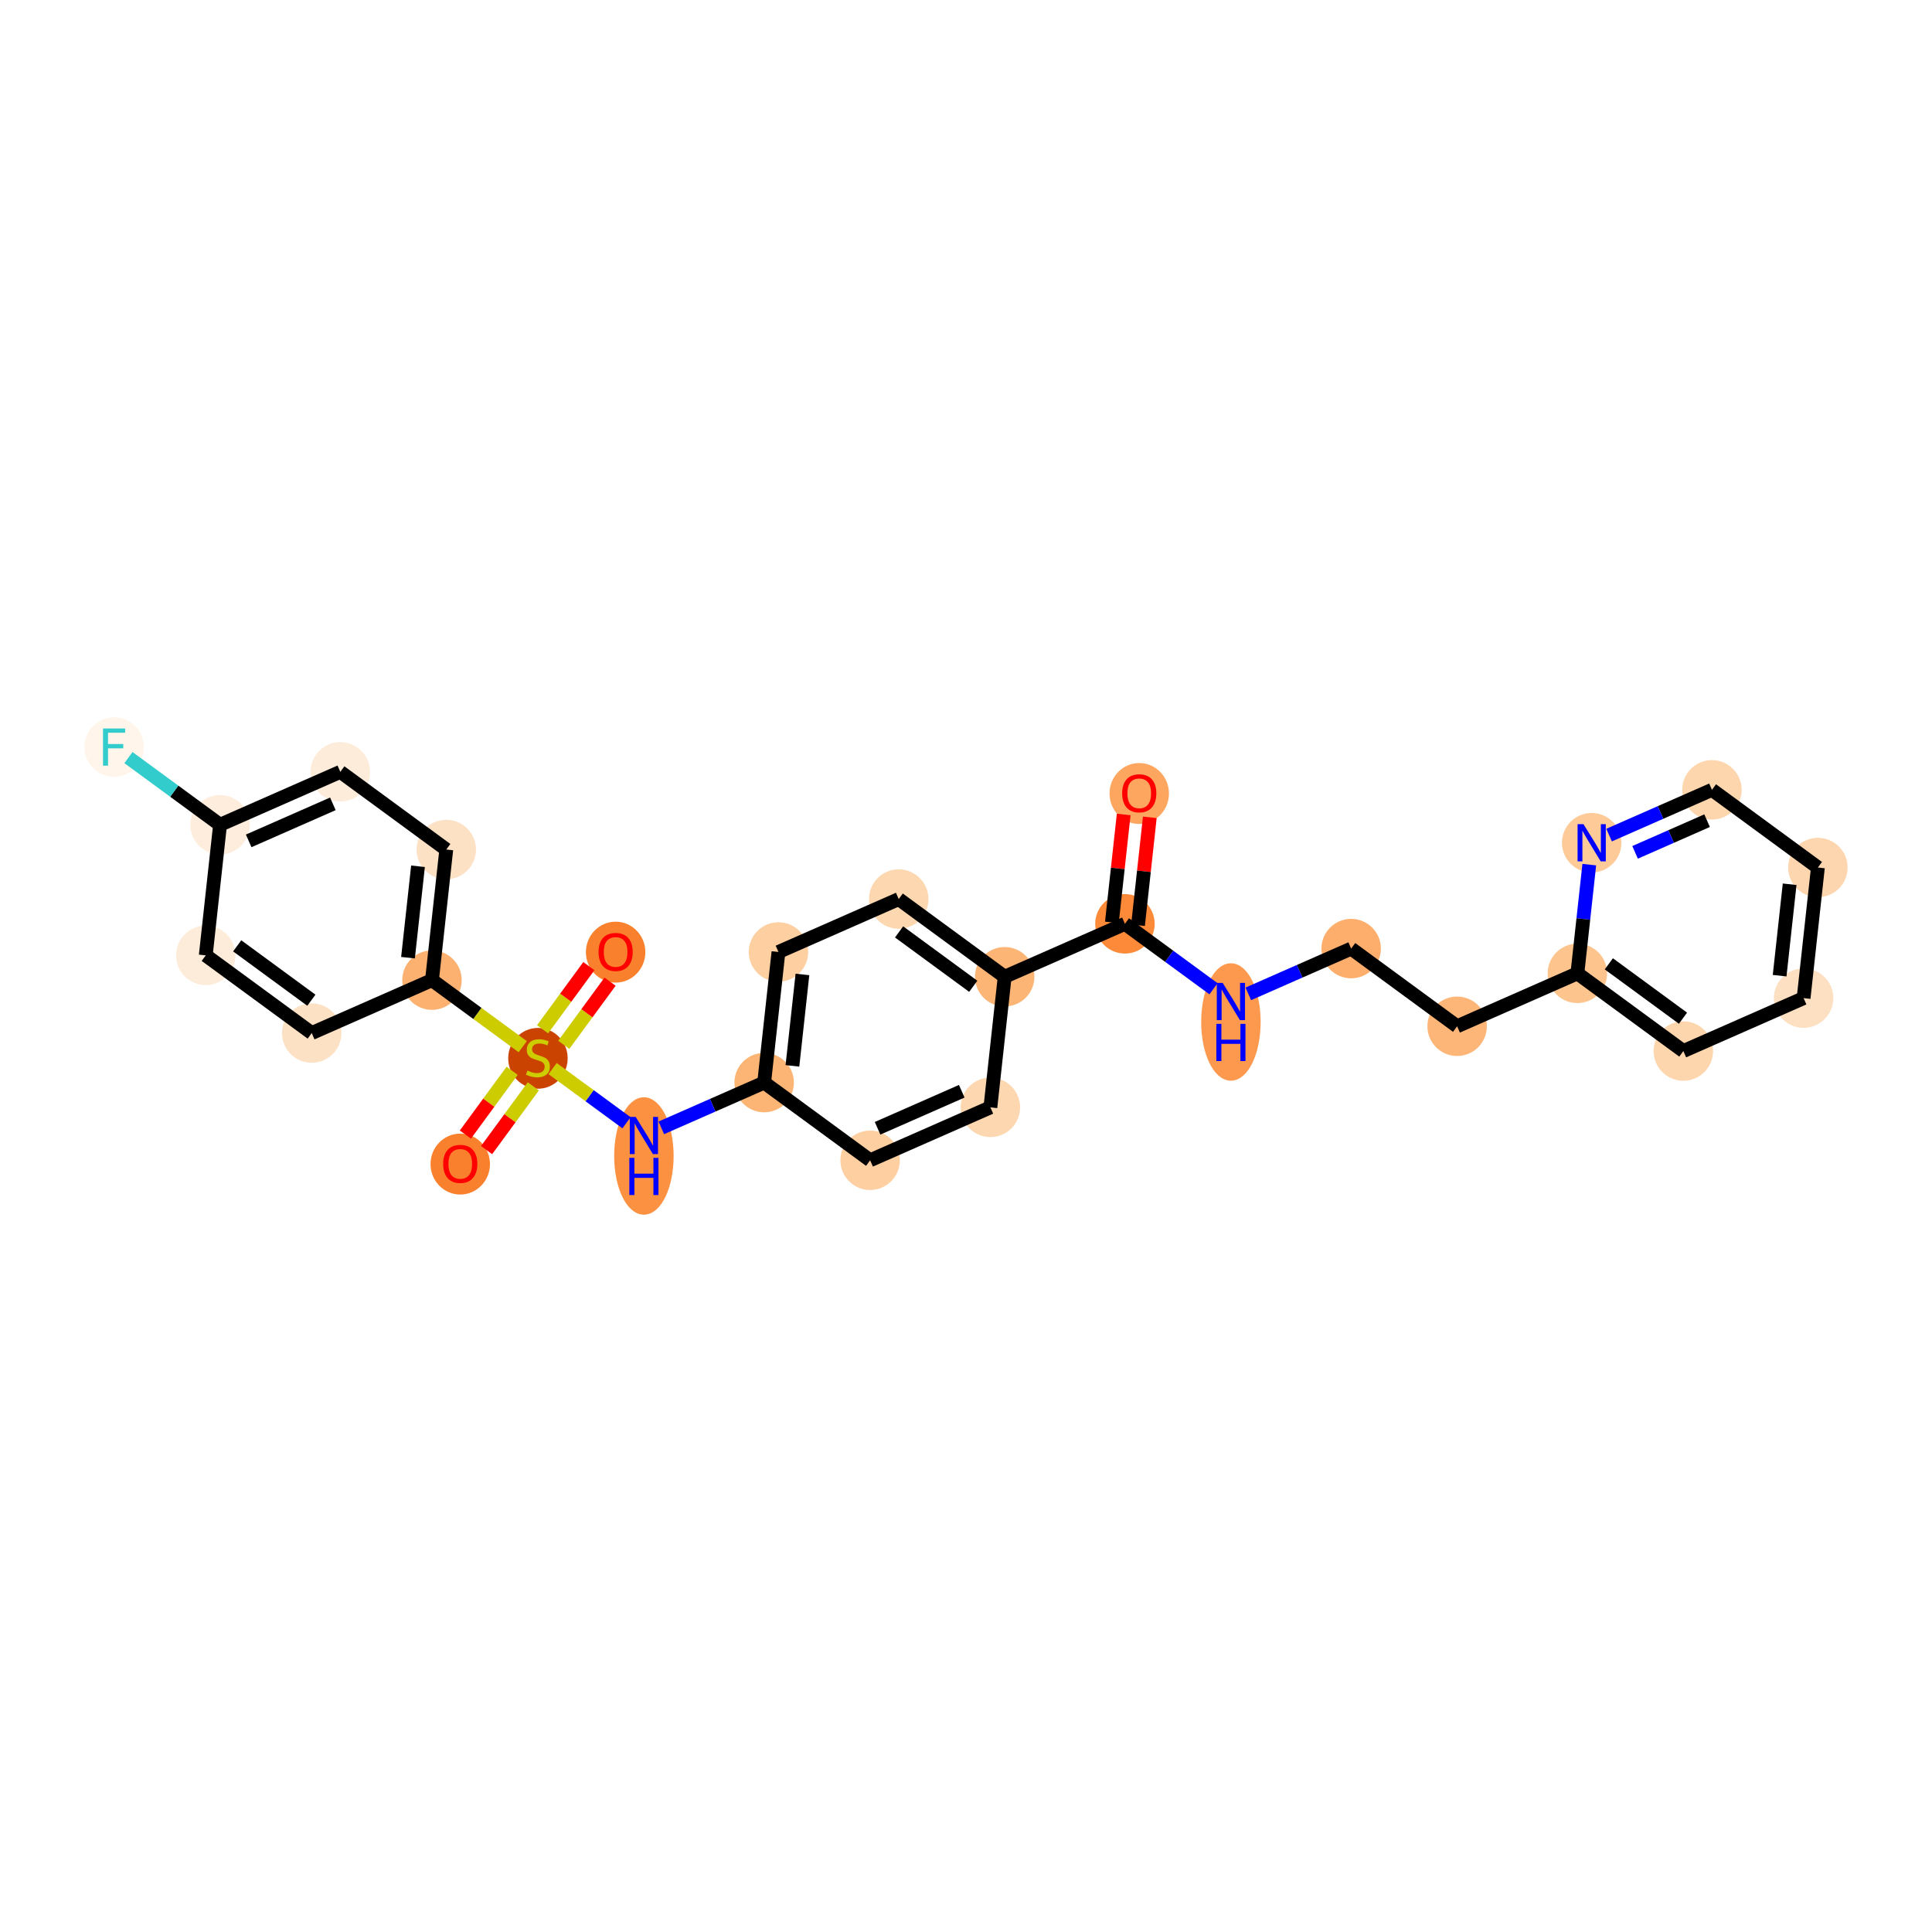 <?xml version='1.0' encoding='iso-8859-1'?>
<svg version='1.1' baseProfile='full'
              xmlns='http://www.w3.org/2000/svg'
                      xmlns:rdkit='http://www.rdkit.org/xml'
                      xmlns:xlink='http://www.w3.org/1999/xlink'
                  xml:space='preserve'
width='280px' height='280px' viewBox='0 0 280 280'>
<!-- END OF HEADER -->
<rect style='opacity:1.0;fill:#FFFFFF;stroke:none' width='280' height='280' x='0' y='0'> </rect>
<ellipse cx='165.107' cy='115.001' rx='3.808' ry='3.916'  style='fill:#FDA660;fill-rule:evenodd;stroke:#FDA660;stroke-width:1.0px;stroke-linecap:butt;stroke-linejoin:miter;stroke-opacity:1' />
<ellipse cx='163.035' cy='133.888' rx='3.808' ry='3.808'  style='fill:#FC8A38;fill-rule:evenodd;stroke:#FC8A38;stroke-width:1.0px;stroke-linecap:butt;stroke-linejoin:miter;stroke-opacity:1' />
<ellipse cx='178.392' cy='148.113' rx='3.808' ry='8.008'  style='fill:#FD994E;fill-rule:evenodd;stroke:#FD994E;stroke-width:1.0px;stroke-linecap:butt;stroke-linejoin:miter;stroke-opacity:1' />
<ellipse cx='195.821' cy='137.478' rx='3.808' ry='3.808'  style='fill:#FDAE6C;fill-rule:evenodd;stroke:#FDAE6C;stroke-width:1.0px;stroke-linecap:butt;stroke-linejoin:miter;stroke-opacity:1' />
<ellipse cx='211.177' cy='148.737' rx='3.808' ry='3.808'  style='fill:#FDB678;fill-rule:evenodd;stroke:#FDB678;stroke-width:1.0px;stroke-linecap:butt;stroke-linejoin:miter;stroke-opacity:1' />
<ellipse cx='228.606' cy='141.067' rx='3.808' ry='3.808'  style='fill:#FDC48E;fill-rule:evenodd;stroke:#FDC48E;stroke-width:1.0px;stroke-linecap:butt;stroke-linejoin:miter;stroke-opacity:1' />
<ellipse cx='243.963' cy='152.326' rx='3.808' ry='3.808'  style='fill:#FDD6AE;fill-rule:evenodd;stroke:#FDD6AE;stroke-width:1.0px;stroke-linecap:butt;stroke-linejoin:miter;stroke-opacity:1' />
<ellipse cx='261.392' cy='144.656' rx='3.808' ry='3.808'  style='fill:#FDDFC1;fill-rule:evenodd;stroke:#FDDFC1;stroke-width:1.0px;stroke-linecap:butt;stroke-linejoin:miter;stroke-opacity:1' />
<ellipse cx='263.464' cy='125.728' rx='3.808' ry='3.808'  style='fill:#FDD6AF;fill-rule:evenodd;stroke:#FDD6AF;stroke-width:1.0px;stroke-linecap:butt;stroke-linejoin:miter;stroke-opacity:1' />
<ellipse cx='248.108' cy='114.468' rx='3.808' ry='3.808'  style='fill:#FDD6AE;fill-rule:evenodd;stroke:#FDD6AE;stroke-width:1.0px;stroke-linecap:butt;stroke-linejoin:miter;stroke-opacity:1' />
<ellipse cx='230.679' cy='122.138' rx='3.808' ry='3.813'  style='fill:#FDCA98;fill-rule:evenodd;stroke:#FDCA98;stroke-width:1.0px;stroke-linecap:butt;stroke-linejoin:miter;stroke-opacity:1' />
<ellipse cx='145.606' cy='141.558' rx='3.808' ry='3.808'  style='fill:#FDB576;fill-rule:evenodd;stroke:#FDB576;stroke-width:1.0px;stroke-linecap:butt;stroke-linejoin:miter;stroke-opacity:1' />
<ellipse cx='130.249' cy='130.299' rx='3.808' ry='3.808'  style='fill:#FDD7B0;fill-rule:evenodd;stroke:#FDD7B0;stroke-width:1.0px;stroke-linecap:butt;stroke-linejoin:miter;stroke-opacity:1' />
<ellipse cx='112.82' cy='137.969' rx='3.808' ry='3.808'  style='fill:#FDCFA1;fill-rule:evenodd;stroke:#FDCFA1;stroke-width:1.0px;stroke-linecap:butt;stroke-linejoin:miter;stroke-opacity:1' />
<ellipse cx='110.748' cy='156.898' rx='3.808' ry='3.808'  style='fill:#FDB576;fill-rule:evenodd;stroke:#FDB576;stroke-width:1.0px;stroke-linecap:butt;stroke-linejoin:miter;stroke-opacity:1' />
<ellipse cx='93.319' cy='167.533' rx='3.808' ry='8.008'  style='fill:#FD9142;fill-rule:evenodd;stroke:#FD9142;stroke-width:1.0px;stroke-linecap:butt;stroke-linejoin:miter;stroke-opacity:1' />
<ellipse cx='77.962' cy='153.381' rx='3.808' ry='3.905'  style='fill:#CB4301;fill-rule:evenodd;stroke:#CB4301;stroke-width:1.0px;stroke-linecap:butt;stroke-linejoin:miter;stroke-opacity:1' />
<ellipse cx='89.222' cy='137.994' rx='3.808' ry='3.916'  style='fill:#F9812E;fill-rule:evenodd;stroke:#F9812E;stroke-width:1.0px;stroke-linecap:butt;stroke-linejoin:miter;stroke-opacity:1' />
<ellipse cx='66.703' cy='168.707' rx='3.808' ry='3.916'  style='fill:#F9812E;fill-rule:evenodd;stroke:#F9812E;stroke-width:1.0px;stroke-linecap:butt;stroke-linejoin:miter;stroke-opacity:1' />
<ellipse cx='62.606' cy='142.049' rx='3.808' ry='3.808'  style='fill:#FDB171;fill-rule:evenodd;stroke:#FDB171;stroke-width:1.0px;stroke-linecap:butt;stroke-linejoin:miter;stroke-opacity:1' />
<ellipse cx='64.678' cy='123.12' rx='3.808' ry='3.808'  style='fill:#FDE1C5;fill-rule:evenodd;stroke:#FDE1C5;stroke-width:1.0px;stroke-linecap:butt;stroke-linejoin:miter;stroke-opacity:1' />
<ellipse cx='49.321' cy='111.861' rx='3.808' ry='3.808'  style='fill:#FEECDA;fill-rule:evenodd;stroke:#FEECDA;stroke-width:1.0px;stroke-linecap:butt;stroke-linejoin:miter;stroke-opacity:1' />
<ellipse cx='31.892' cy='119.531' rx='3.808' ry='3.808'  style='fill:#FEEDDD;fill-rule:evenodd;stroke:#FEEDDD;stroke-width:1.0px;stroke-linecap:butt;stroke-linejoin:miter;stroke-opacity:1' />
<ellipse cx='16.536' cy='108.272' rx='3.808' ry='3.813'  style='fill:#FFF5EB;fill-rule:evenodd;stroke:#FFF5EB;stroke-width:1.0px;stroke-linecap:butt;stroke-linejoin:miter;stroke-opacity:1' />
<ellipse cx='29.82' cy='138.46' rx='3.808' ry='3.808'  style='fill:#FEECDA;fill-rule:evenodd;stroke:#FEECDA;stroke-width:1.0px;stroke-linecap:butt;stroke-linejoin:miter;stroke-opacity:1' />
<ellipse cx='45.177' cy='149.719' rx='3.808' ry='3.808'  style='fill:#FDE1C5;fill-rule:evenodd;stroke:#FDE1C5;stroke-width:1.0px;stroke-linecap:butt;stroke-linejoin:miter;stroke-opacity:1' />
<ellipse cx='126.105' cy='168.157' rx='3.808' ry='3.808'  style='fill:#FDCFA1;fill-rule:evenodd;stroke:#FDCFA1;stroke-width:1.0px;stroke-linecap:butt;stroke-linejoin:miter;stroke-opacity:1' />
<ellipse cx='143.534' cy='160.487' rx='3.808' ry='3.808'  style='fill:#FDD7B0;fill-rule:evenodd;stroke:#FDD7B0;stroke-width:1.0px;stroke-linecap:butt;stroke-linejoin:miter;stroke-opacity:1' />
<path class='bond-0 atom-0 atom-1' d='M 162.855,118.039 L 161.998,125.86' style='fill:none;fill-rule:evenodd;stroke:#FF0000;stroke-width:2.0px;stroke-linecap:butt;stroke-linejoin:miter;stroke-opacity:1' />
<path class='bond-0 atom-0 atom-1' d='M 161.998,125.86 L 161.142,133.681' style='fill:none;fill-rule:evenodd;stroke:#000000;stroke-width:2.0px;stroke-linecap:butt;stroke-linejoin:miter;stroke-opacity:1' />
<path class='bond-0 atom-0 atom-1' d='M 166.64,118.453 L 165.784,126.275' style='fill:none;fill-rule:evenodd;stroke:#FF0000;stroke-width:2.0px;stroke-linecap:butt;stroke-linejoin:miter;stroke-opacity:1' />
<path class='bond-0 atom-0 atom-1' d='M 165.784,126.275 L 164.928,134.096' style='fill:none;fill-rule:evenodd;stroke:#000000;stroke-width:2.0px;stroke-linecap:butt;stroke-linejoin:miter;stroke-opacity:1' />
<path class='bond-1 atom-1 atom-2' d='M 163.035,133.888 L 169.453,138.594' style='fill:none;fill-rule:evenodd;stroke:#000000;stroke-width:2.0px;stroke-linecap:butt;stroke-linejoin:miter;stroke-opacity:1' />
<path class='bond-1 atom-1 atom-2' d='M 169.453,138.594 L 175.871,143.299' style='fill:none;fill-rule:evenodd;stroke:#0000FF;stroke-width:2.0px;stroke-linecap:butt;stroke-linejoin:miter;stroke-opacity:1' />
<path class='bond-10 atom-1 atom-11' d='M 163.035,133.888 L 145.606,141.558' style='fill:none;fill-rule:evenodd;stroke:#000000;stroke-width:2.0px;stroke-linecap:butt;stroke-linejoin:miter;stroke-opacity:1' />
<path class='bond-2 atom-2 atom-3' d='M 180.913,144.038 L 188.367,140.758' style='fill:none;fill-rule:evenodd;stroke:#0000FF;stroke-width:2.0px;stroke-linecap:butt;stroke-linejoin:miter;stroke-opacity:1' />
<path class='bond-2 atom-2 atom-3' d='M 188.367,140.758 L 195.821,137.478' style='fill:none;fill-rule:evenodd;stroke:#000000;stroke-width:2.0px;stroke-linecap:butt;stroke-linejoin:miter;stroke-opacity:1' />
<path class='bond-3 atom-3 atom-4' d='M 195.821,137.478 L 211.177,148.737' style='fill:none;fill-rule:evenodd;stroke:#000000;stroke-width:2.0px;stroke-linecap:butt;stroke-linejoin:miter;stroke-opacity:1' />
<path class='bond-4 atom-4 atom-5' d='M 211.177,148.737 L 228.606,141.067' style='fill:none;fill-rule:evenodd;stroke:#000000;stroke-width:2.0px;stroke-linecap:butt;stroke-linejoin:miter;stroke-opacity:1' />
<path class='bond-5 atom-5 atom-6' d='M 228.606,141.067 L 243.963,152.326' style='fill:none;fill-rule:evenodd;stroke:#000000;stroke-width:2.0px;stroke-linecap:butt;stroke-linejoin:miter;stroke-opacity:1' />
<path class='bond-5 atom-5 atom-6' d='M 233.162,139.685 L 243.911,147.566' style='fill:none;fill-rule:evenodd;stroke:#000000;stroke-width:2.0px;stroke-linecap:butt;stroke-linejoin:miter;stroke-opacity:1' />
<path class='bond-27 atom-10 atom-5' d='M 230.331,125.311 L 229.469,133.189' style='fill:none;fill-rule:evenodd;stroke:#0000FF;stroke-width:2.0px;stroke-linecap:butt;stroke-linejoin:miter;stroke-opacity:1' />
<path class='bond-27 atom-10 atom-5' d='M 229.469,133.189 L 228.606,141.067' style='fill:none;fill-rule:evenodd;stroke:#000000;stroke-width:2.0px;stroke-linecap:butt;stroke-linejoin:miter;stroke-opacity:1' />
<path class='bond-6 atom-6 atom-7' d='M 243.963,152.326 L 261.392,144.656' style='fill:none;fill-rule:evenodd;stroke:#000000;stroke-width:2.0px;stroke-linecap:butt;stroke-linejoin:miter;stroke-opacity:1' />
<path class='bond-7 atom-7 atom-8' d='M 261.392,144.656 L 263.464,125.728' style='fill:none;fill-rule:evenodd;stroke:#000000;stroke-width:2.0px;stroke-linecap:butt;stroke-linejoin:miter;stroke-opacity:1' />
<path class='bond-7 atom-7 atom-8' d='M 257.917,141.403 L 259.368,128.152' style='fill:none;fill-rule:evenodd;stroke:#000000;stroke-width:2.0px;stroke-linecap:butt;stroke-linejoin:miter;stroke-opacity:1' />
<path class='bond-8 atom-8 atom-9' d='M 263.464,125.728 L 248.108,114.468' style='fill:none;fill-rule:evenodd;stroke:#000000;stroke-width:2.0px;stroke-linecap:butt;stroke-linejoin:miter;stroke-opacity:1' />
<path class='bond-9 atom-9 atom-10' d='M 248.108,114.468 L 240.654,117.749' style='fill:none;fill-rule:evenodd;stroke:#000000;stroke-width:2.0px;stroke-linecap:butt;stroke-linejoin:miter;stroke-opacity:1' />
<path class='bond-9 atom-9 atom-10' d='M 240.654,117.749 L 233.2,121.029' style='fill:none;fill-rule:evenodd;stroke:#0000FF;stroke-width:2.0px;stroke-linecap:butt;stroke-linejoin:miter;stroke-opacity:1' />
<path class='bond-9 atom-9 atom-10' d='M 247.405,118.938 L 242.188,121.234' style='fill:none;fill-rule:evenodd;stroke:#000000;stroke-width:2.0px;stroke-linecap:butt;stroke-linejoin:miter;stroke-opacity:1' />
<path class='bond-9 atom-9 atom-10' d='M 242.188,121.234 L 236.97,123.531' style='fill:none;fill-rule:evenodd;stroke:#0000FF;stroke-width:2.0px;stroke-linecap:butt;stroke-linejoin:miter;stroke-opacity:1' />
<path class='bond-11 atom-11 atom-12' d='M 145.606,141.558 L 130.249,130.299' style='fill:none;fill-rule:evenodd;stroke:#000000;stroke-width:2.0px;stroke-linecap:butt;stroke-linejoin:miter;stroke-opacity:1' />
<path class='bond-11 atom-11 atom-12' d='M 141.051,142.941 L 130.301,135.059' style='fill:none;fill-rule:evenodd;stroke:#000000;stroke-width:2.0px;stroke-linecap:butt;stroke-linejoin:miter;stroke-opacity:1' />
<path class='bond-28 atom-27 atom-11' d='M 143.534,160.487 L 145.606,141.558' style='fill:none;fill-rule:evenodd;stroke:#000000;stroke-width:2.0px;stroke-linecap:butt;stroke-linejoin:miter;stroke-opacity:1' />
<path class='bond-12 atom-12 atom-13' d='M 130.249,130.299 L 112.82,137.969' style='fill:none;fill-rule:evenodd;stroke:#000000;stroke-width:2.0px;stroke-linecap:butt;stroke-linejoin:miter;stroke-opacity:1' />
<path class='bond-13 atom-13 atom-14' d='M 112.82,137.969 L 110.748,156.898' style='fill:none;fill-rule:evenodd;stroke:#000000;stroke-width:2.0px;stroke-linecap:butt;stroke-linejoin:miter;stroke-opacity:1' />
<path class='bond-13 atom-13 atom-14' d='M 116.295,141.223 L 114.845,154.473' style='fill:none;fill-rule:evenodd;stroke:#000000;stroke-width:2.0px;stroke-linecap:butt;stroke-linejoin:miter;stroke-opacity:1' />
<path class='bond-14 atom-14 atom-15' d='M 110.748,156.898 L 103.294,160.178' style='fill:none;fill-rule:evenodd;stroke:#000000;stroke-width:2.0px;stroke-linecap:butt;stroke-linejoin:miter;stroke-opacity:1' />
<path class='bond-14 atom-14 atom-15' d='M 103.294,160.178 L 95.84,163.458' style='fill:none;fill-rule:evenodd;stroke:#0000FF;stroke-width:2.0px;stroke-linecap:butt;stroke-linejoin:miter;stroke-opacity:1' />
<path class='bond-25 atom-14 atom-26' d='M 110.748,156.898 L 126.105,168.157' style='fill:none;fill-rule:evenodd;stroke:#000000;stroke-width:2.0px;stroke-linecap:butt;stroke-linejoin:miter;stroke-opacity:1' />
<path class='bond-15 atom-15 atom-16' d='M 90.798,162.719 L 85.444,158.793' style='fill:none;fill-rule:evenodd;stroke:#0000FF;stroke-width:2.0px;stroke-linecap:butt;stroke-linejoin:miter;stroke-opacity:1' />
<path class='bond-15 atom-15 atom-16' d='M 85.444,158.793 L 80.089,154.868' style='fill:none;fill-rule:evenodd;stroke:#CCCC00;stroke-width:2.0px;stroke-linecap:butt;stroke-linejoin:miter;stroke-opacity:1' />
<path class='bond-16 atom-16 atom-17' d='M 81.703,151.427 L 85.059,146.849' style='fill:none;fill-rule:evenodd;stroke:#CCCC00;stroke-width:2.0px;stroke-linecap:butt;stroke-linejoin:miter;stroke-opacity:1' />
<path class='bond-16 atom-16 atom-17' d='M 85.059,146.849 L 88.416,142.271' style='fill:none;fill-rule:evenodd;stroke:#FF0000;stroke-width:2.0px;stroke-linecap:butt;stroke-linejoin:miter;stroke-opacity:1' />
<path class='bond-16 atom-16 atom-17' d='M 78.632,149.175 L 81.988,144.597' style='fill:none;fill-rule:evenodd;stroke:#CCCC00;stroke-width:2.0px;stroke-linecap:butt;stroke-linejoin:miter;stroke-opacity:1' />
<path class='bond-16 atom-16 atom-17' d='M 81.988,144.597 L 85.344,140.019' style='fill:none;fill-rule:evenodd;stroke:#FF0000;stroke-width:2.0px;stroke-linecap:butt;stroke-linejoin:miter;stroke-opacity:1' />
<path class='bond-17 atom-16 atom-18' d='M 74.222,155.19 L 70.835,159.81' style='fill:none;fill-rule:evenodd;stroke:#CCCC00;stroke-width:2.0px;stroke-linecap:butt;stroke-linejoin:miter;stroke-opacity:1' />
<path class='bond-17 atom-16 atom-18' d='M 70.835,159.81 L 67.448,164.43' style='fill:none;fill-rule:evenodd;stroke:#FF0000;stroke-width:2.0px;stroke-linecap:butt;stroke-linejoin:miter;stroke-opacity:1' />
<path class='bond-17 atom-16 atom-18' d='M 77.293,157.442 L 73.906,162.062' style='fill:none;fill-rule:evenodd;stroke:#CCCC00;stroke-width:2.0px;stroke-linecap:butt;stroke-linejoin:miter;stroke-opacity:1' />
<path class='bond-17 atom-16 atom-18' d='M 73.906,162.062 L 70.519,166.681' style='fill:none;fill-rule:evenodd;stroke:#FF0000;stroke-width:2.0px;stroke-linecap:butt;stroke-linejoin:miter;stroke-opacity:1' />
<path class='bond-18 atom-16 atom-19' d='M 75.757,151.692 L 69.181,146.87' style='fill:none;fill-rule:evenodd;stroke:#CCCC00;stroke-width:2.0px;stroke-linecap:butt;stroke-linejoin:miter;stroke-opacity:1' />
<path class='bond-18 atom-16 atom-19' d='M 69.181,146.87 L 62.606,142.049' style='fill:none;fill-rule:evenodd;stroke:#000000;stroke-width:2.0px;stroke-linecap:butt;stroke-linejoin:miter;stroke-opacity:1' />
<path class='bond-19 atom-19 atom-20' d='M 62.606,142.049 L 64.678,123.12' style='fill:none;fill-rule:evenodd;stroke:#000000;stroke-width:2.0px;stroke-linecap:butt;stroke-linejoin:miter;stroke-opacity:1' />
<path class='bond-19 atom-19 atom-20' d='M 59.131,138.796 L 60.581,125.545' style='fill:none;fill-rule:evenodd;stroke:#000000;stroke-width:2.0px;stroke-linecap:butt;stroke-linejoin:miter;stroke-opacity:1' />
<path class='bond-29 atom-25 atom-19' d='M 45.177,149.719 L 62.606,142.049' style='fill:none;fill-rule:evenodd;stroke:#000000;stroke-width:2.0px;stroke-linecap:butt;stroke-linejoin:miter;stroke-opacity:1' />
<path class='bond-20 atom-20 atom-21' d='M 64.678,123.12 L 49.321,111.861' style='fill:none;fill-rule:evenodd;stroke:#000000;stroke-width:2.0px;stroke-linecap:butt;stroke-linejoin:miter;stroke-opacity:1' />
<path class='bond-21 atom-21 atom-22' d='M 49.321,111.861 L 31.892,119.531' style='fill:none;fill-rule:evenodd;stroke:#000000;stroke-width:2.0px;stroke-linecap:butt;stroke-linejoin:miter;stroke-opacity:1' />
<path class='bond-21 atom-21 atom-22' d='M 48.241,116.498 L 36.041,121.866' style='fill:none;fill-rule:evenodd;stroke:#000000;stroke-width:2.0px;stroke-linecap:butt;stroke-linejoin:miter;stroke-opacity:1' />
<path class='bond-22 atom-22 atom-23' d='M 31.892,119.531 L 25.254,114.664' style='fill:none;fill-rule:evenodd;stroke:#000000;stroke-width:2.0px;stroke-linecap:butt;stroke-linejoin:miter;stroke-opacity:1' />
<path class='bond-22 atom-22 atom-23' d='M 25.254,114.664 L 18.615,109.797' style='fill:none;fill-rule:evenodd;stroke:#33CCCC;stroke-width:2.0px;stroke-linecap:butt;stroke-linejoin:miter;stroke-opacity:1' />
<path class='bond-23 atom-22 atom-24' d='M 31.892,119.531 L 29.82,138.46' style='fill:none;fill-rule:evenodd;stroke:#000000;stroke-width:2.0px;stroke-linecap:butt;stroke-linejoin:miter;stroke-opacity:1' />
<path class='bond-24 atom-24 atom-25' d='M 29.82,138.46 L 45.177,149.719' style='fill:none;fill-rule:evenodd;stroke:#000000;stroke-width:2.0px;stroke-linecap:butt;stroke-linejoin:miter;stroke-opacity:1' />
<path class='bond-24 atom-24 atom-25' d='M 34.375,137.078 L 45.125,144.959' style='fill:none;fill-rule:evenodd;stroke:#000000;stroke-width:2.0px;stroke-linecap:butt;stroke-linejoin:miter;stroke-opacity:1' />
<path class='bond-26 atom-26 atom-27' d='M 126.105,168.157 L 143.534,160.487' style='fill:none;fill-rule:evenodd;stroke:#000000;stroke-width:2.0px;stroke-linecap:butt;stroke-linejoin:miter;stroke-opacity:1' />
<path class='bond-26 atom-26 atom-27' d='M 127.185,163.52 L 139.385,158.152' style='fill:none;fill-rule:evenodd;stroke:#000000;stroke-width:2.0px;stroke-linecap:butt;stroke-linejoin:miter;stroke-opacity:1' />
<path  class='atom-0' d='M 162.632 114.975
Q 162.632 113.68, 163.272 112.956
Q 163.911 112.233, 165.107 112.233
Q 166.303 112.233, 166.943 112.956
Q 167.583 113.68, 167.583 114.975
Q 167.583 116.285, 166.935 117.031
Q 166.288 117.77, 165.107 117.77
Q 163.919 117.77, 163.272 117.031
Q 162.632 116.293, 162.632 114.975
M 165.107 117.161
Q 165.93 117.161, 166.372 116.612
Q 166.821 116.056, 166.821 114.975
Q 166.821 113.916, 166.372 113.383
Q 165.93 112.842, 165.107 112.842
Q 164.285 112.842, 163.835 113.375
Q 163.394 113.908, 163.394 114.975
Q 163.394 116.064, 163.835 116.612
Q 164.285 117.161, 165.107 117.161
' fill='#FF0000'/>
<path  class='atom-2' d='M 177.2 142.451
L 178.967 145.307
Q 179.142 145.589, 179.424 146.1
Q 179.706 146.61, 179.721 146.64
L 179.721 142.451
L 180.437 142.451
L 180.437 147.844
L 179.698 147.844
L 177.801 144.721
Q 177.581 144.355, 177.344 143.936
Q 177.116 143.517, 177.047 143.388
L 177.047 147.844
L 176.347 147.844
L 176.347 142.451
L 177.2 142.451
' fill='#0000FF'/>
<path  class='atom-2' d='M 176.282 148.383
L 177.013 148.383
L 177.013 150.676
L 179.77 150.676
L 179.77 148.383
L 180.502 148.383
L 180.502 153.776
L 179.77 153.776
L 179.77 151.285
L 177.013 151.285
L 177.013 153.776
L 176.282 153.776
L 176.282 148.383
' fill='#0000FF'/>
<path  class='atom-10' d='M 229.487 119.442
L 231.254 122.298
Q 231.429 122.58, 231.711 123.09
Q 231.993 123.601, 232.008 123.631
L 232.008 119.442
L 232.724 119.442
L 232.724 124.835
L 231.985 124.835
L 230.088 121.712
Q 229.867 121.346, 229.631 120.927
Q 229.403 120.508, 229.334 120.379
L 229.334 124.835
L 228.634 124.835
L 228.634 119.442
L 229.487 119.442
' fill='#0000FF'/>
<path  class='atom-15' d='M 92.127 161.871
L 93.894 164.727
Q 94.069 165.009, 94.351 165.52
Q 94.633 166.03, 94.648 166.06
L 94.648 161.871
L 95.364 161.871
L 95.364 167.264
L 94.625 167.264
L 92.729 164.141
Q 92.508 163.775, 92.272 163.356
Q 92.043 162.937, 91.975 162.808
L 91.975 167.264
L 91.274 167.264
L 91.274 161.871
L 92.127 161.871
' fill='#0000FF'/>
<path  class='atom-15' d='M 91.209 167.803
L 91.941 167.803
L 91.941 170.096
L 94.698 170.096
L 94.698 167.803
L 95.429 167.803
L 95.429 173.196
L 94.698 173.196
L 94.698 170.705
L 91.941 170.705
L 91.941 173.196
L 91.209 173.196
L 91.209 167.803
' fill='#0000FF'/>
<path  class='atom-16' d='M 76.439 155.159
Q 76.5 155.182, 76.751 155.289
Q 77.003 155.395, 77.277 155.464
Q 77.559 155.525, 77.833 155.525
Q 78.343 155.525, 78.64 155.281
Q 78.937 155.03, 78.937 154.596
Q 78.937 154.299, 78.785 154.116
Q 78.64 153.933, 78.412 153.834
Q 78.183 153.735, 77.802 153.621
Q 77.323 153.476, 77.033 153.339
Q 76.751 153.202, 76.546 152.912
Q 76.348 152.623, 76.348 152.135
Q 76.348 151.457, 76.805 151.039
Q 77.269 150.62, 78.183 150.62
Q 78.808 150.62, 79.516 150.917
L 79.341 151.503
Q 78.694 151.237, 78.206 151.237
Q 77.681 151.237, 77.391 151.457
Q 77.102 151.671, 77.109 152.044
Q 77.109 152.333, 77.254 152.509
Q 77.406 152.684, 77.62 152.783
Q 77.841 152.882, 78.206 152.996
Q 78.694 153.148, 78.983 153.301
Q 79.272 153.453, 79.478 153.765
Q 79.691 154.07, 79.691 154.596
Q 79.691 155.342, 79.189 155.746
Q 78.694 156.142, 77.863 156.142
Q 77.383 156.142, 77.018 156.035
Q 76.66 155.936, 76.233 155.761
L 76.439 155.159
' fill='#CCCC00'/>
<path  class='atom-17' d='M 86.746 137.967
Q 86.746 136.672, 87.386 135.948
Q 88.026 135.225, 89.222 135.225
Q 90.417 135.225, 91.057 135.948
Q 91.697 136.672, 91.697 137.967
Q 91.697 139.277, 91.049 140.023
Q 90.402 140.762, 89.222 140.762
Q 88.033 140.762, 87.386 140.023
Q 86.746 139.285, 86.746 137.967
M 89.222 140.153
Q 90.044 140.153, 90.486 139.605
Q 90.935 139.048, 90.935 137.967
Q 90.935 136.908, 90.486 136.375
Q 90.044 135.834, 89.222 135.834
Q 88.399 135.834, 87.95 136.367
Q 87.508 136.901, 87.508 137.967
Q 87.508 139.056, 87.95 139.605
Q 88.399 140.153, 89.222 140.153
' fill='#FF0000'/>
<path  class='atom-18' d='M 64.228 168.68
Q 64.228 167.385, 64.868 166.662
Q 65.507 165.938, 66.703 165.938
Q 67.899 165.938, 68.539 166.662
Q 69.179 167.385, 69.179 168.68
Q 69.179 169.99, 68.531 170.737
Q 67.884 171.476, 66.703 171.476
Q 65.515 171.476, 64.868 170.737
Q 64.228 169.998, 64.228 168.68
M 66.703 170.866
Q 67.526 170.866, 67.968 170.318
Q 68.417 169.762, 68.417 168.68
Q 68.417 167.622, 67.968 167.088
Q 67.526 166.548, 66.703 166.548
Q 65.881 166.548, 65.431 167.081
Q 64.99 167.614, 64.99 168.68
Q 64.99 169.769, 65.431 170.318
Q 65.881 170.866, 66.703 170.866
' fill='#FF0000'/>
<path  class='atom-23' d='M 14.932 105.576
L 18.139 105.576
L 18.139 106.193
L 15.656 106.193
L 15.656 107.83
L 17.865 107.83
L 17.865 108.455
L 15.656 108.455
L 15.656 110.968
L 14.932 110.968
L 14.932 105.576
' fill='#33CCCC'/>
</svg>
